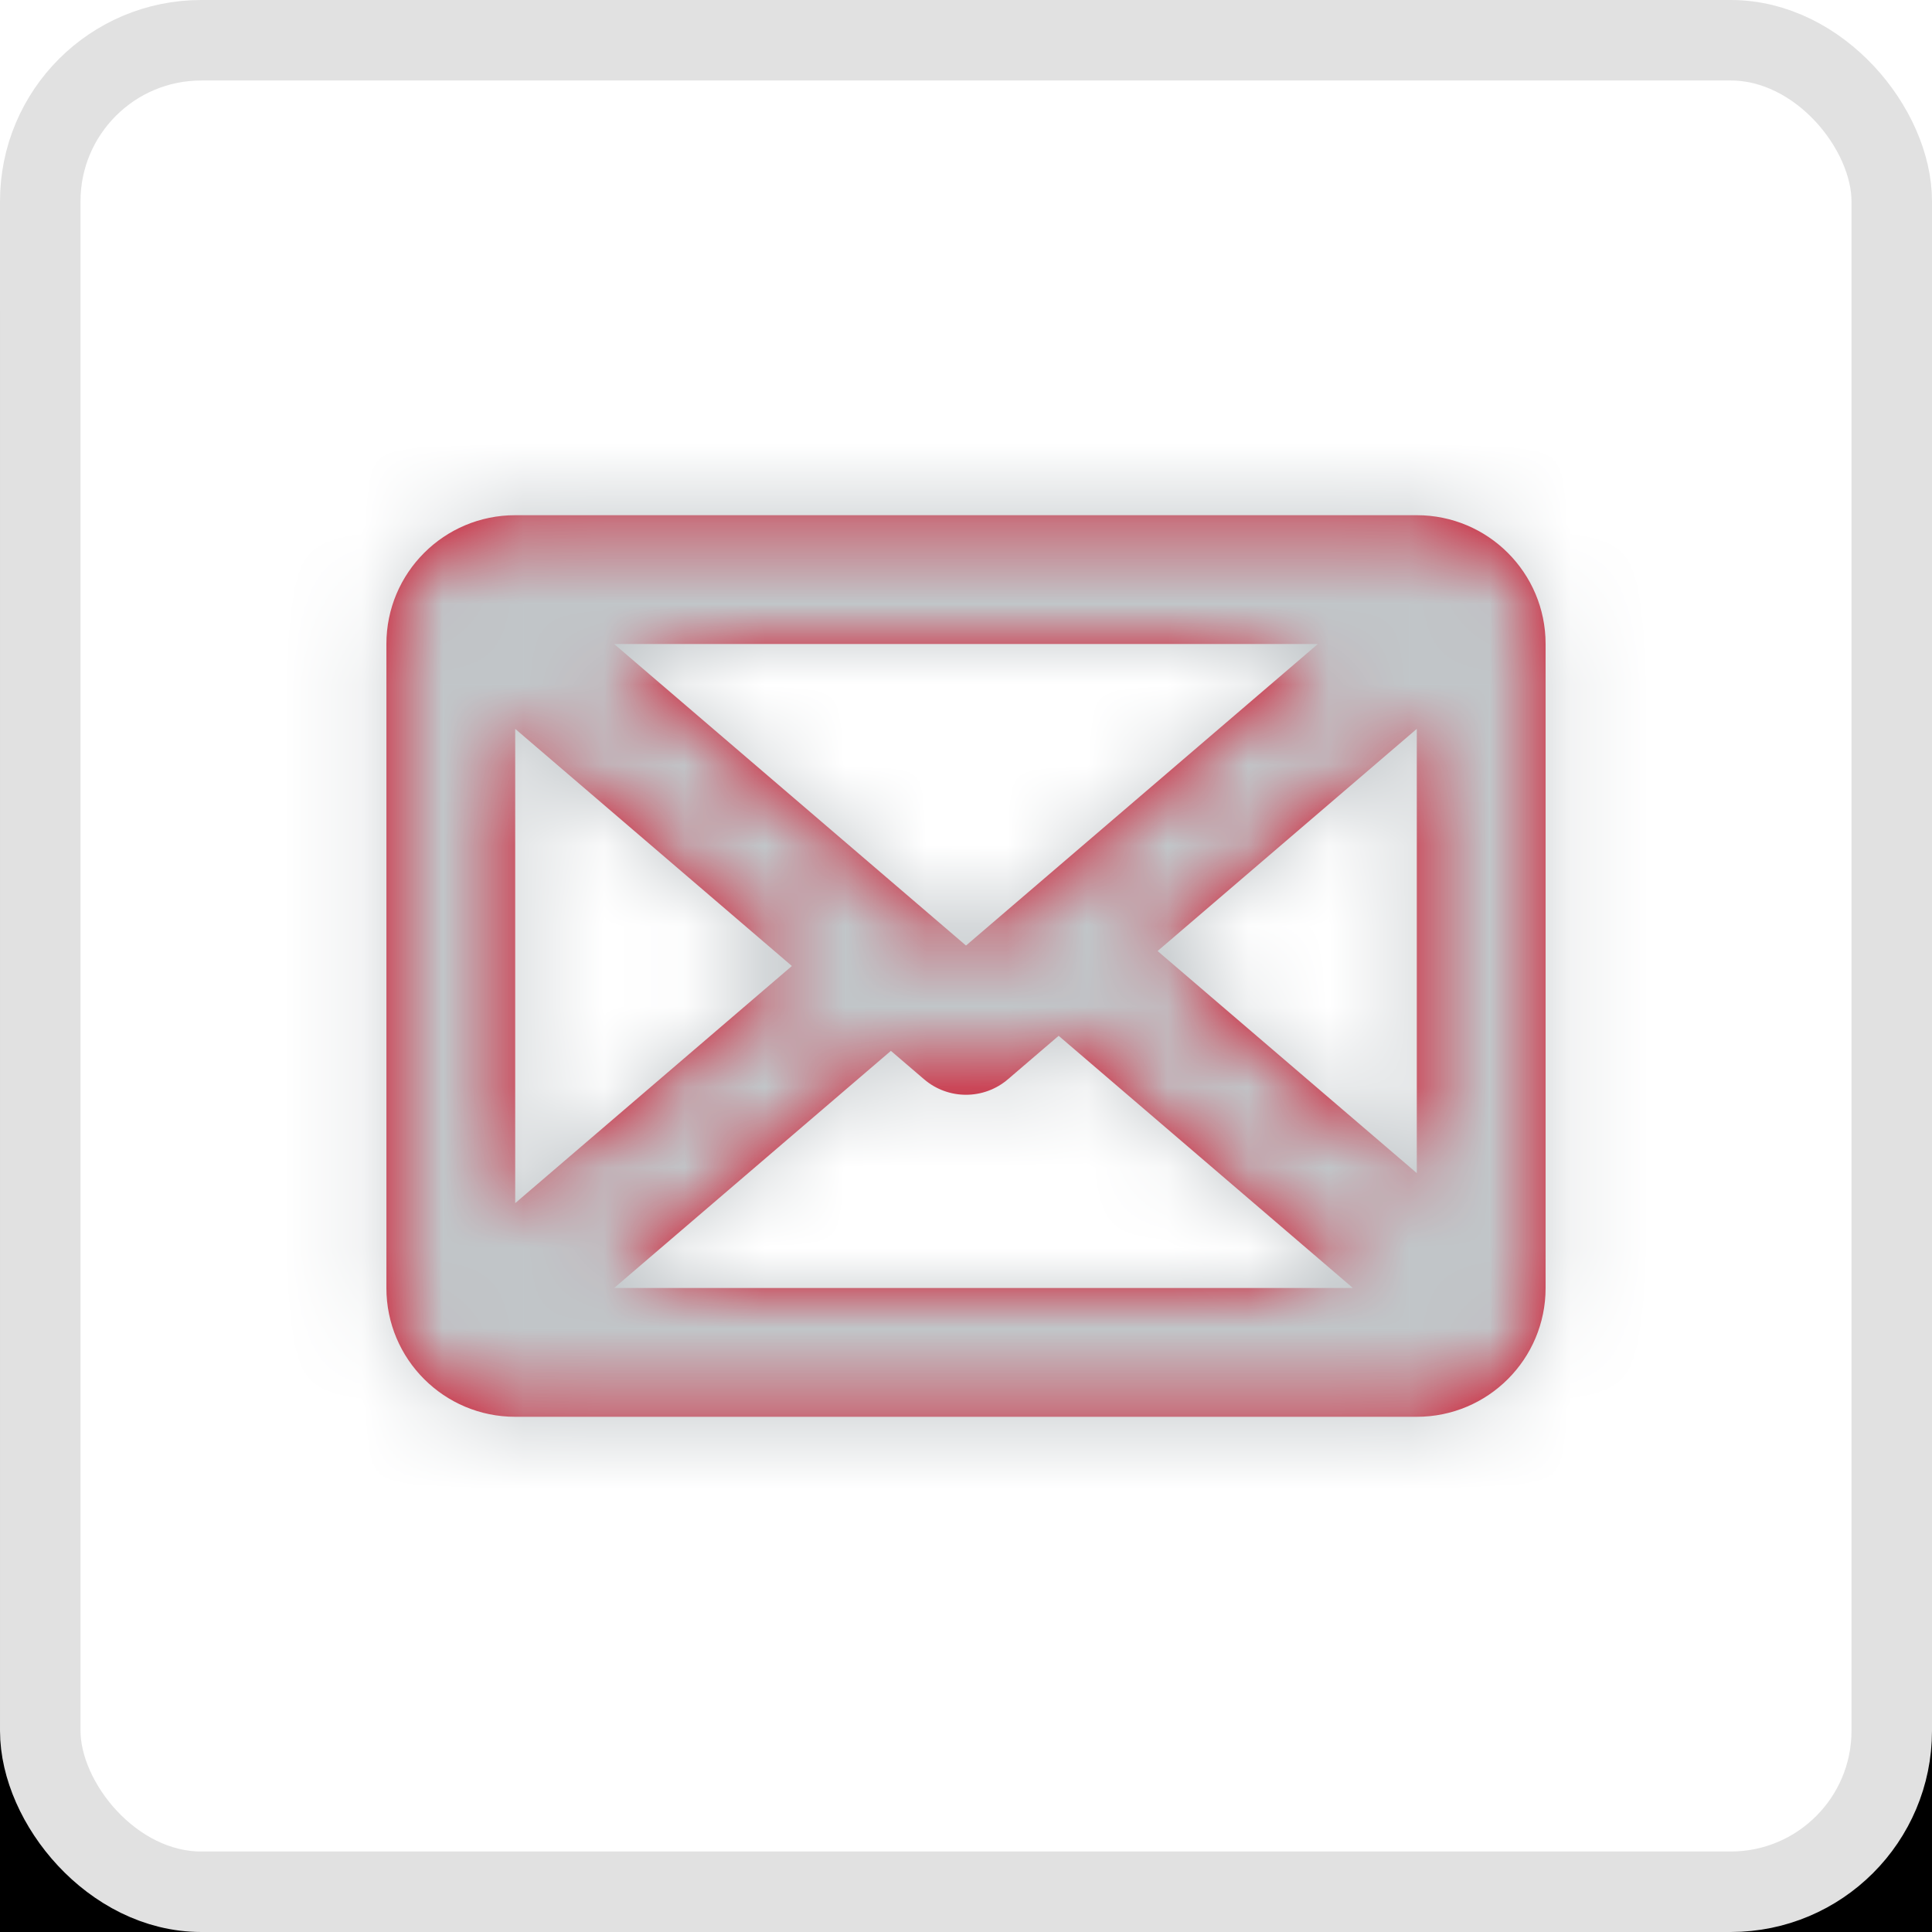 <?xml version="1.0" encoding="UTF-8"?>
<svg width="24px" height="24px" viewBox="0 0 24 24" version="1.1" xmlns="http://www.w3.org/2000/svg" xmlns:xlink="http://www.w3.org/1999/xlink">
    <!-- Generator: Sketch 52.6 (67491) - http://www.bohemiancoding.com/sketch -->
    <title>message</title>
    <desc>Created with Sketch.</desc>
    <defs>
        <rect id="path-1" x="0" y="0" width="24" height="24" rx="2"></rect>
        <filter x="-29.2%" y="-20.8%" width="158.3%" height="158.3%" filterUnits="objectBoundingBox" id="filter-2">
            <feOffset dx="0" dy="2" in="SourceAlpha" result="shadowOffsetOuter1"></feOffset>
            <feGaussianBlur stdDeviation="2" in="shadowOffsetOuter1" result="shadowBlurOuter1"></feGaussianBlur>
            <feComposite in="shadowBlurOuter1" in2="SourceAlpha" operator="out" result="shadowBlurOuter1"></feComposite>
            <feColorMatrix values="0 0 0 0 0   0 0 0 0 0   0 0 0 0 0  0 0 0 0.1 0" type="matrix" in="shadowBlurOuter1"></feColorMatrix>
        </filter>
        <path d="M16.806,16 L13.151,12.867 L12.521,13.407 C12.221,13.664 11.779,13.664 11.479,13.407 L11.067,13.054 L7.629,16 L16.806,16 Z M17.6,14.573 L17.6,9.054 L14.38,11.814 L17.6,14.573 Z M6.4,14.946 L9.837,12 L6.4,9.054 L6.4,14.946 Z M16.371,8 L7.629,8 L12,11.746 L16.371,8 Z M6.4,6.4 L17.6,6.4 C18.484,6.4 19.2,7.116 19.2,8 L19.2,16 C19.2,16.884 18.484,17.6 17.6,17.6 L6.4,17.6 C5.516,17.6 4.8,16.884 4.8,16 L4.8,8 C4.8,7.116 5.516,6.4 6.4,6.4 Z" id="path-3"></path>
    </defs>
    <g id="message" stroke="none" stroke-width="1" fill="none" fill-rule="evenodd">
        <g id="Rectangle" fill-rule="nonzero">
            <use fill="black" fill-opacity="1" filter="url(#filter-2)" xlink:href="#path-1"></use>
            <rect stroke="#E1E1E1" stroke-width="1" stroke-linejoin="square" fill="#FFFFFF" fill-rule="evenodd" x="0.5" y="0.5" width="23" height="23" rx="2"></rect>
        </g>
        <mask id="mask-4" fill="white">
            <use xlink:href="#path-3"></use>
        </mask>
        <use id="Combined-Shape" fill="#D0021B" fill-rule="nonzero" xlink:href="#path-3"></use>
        <g id="colors" mask="url(#mask-4)" fill-rule="nonzero">
            <g id="blue" fill="#1563D7">
                <rect x="0" y="0" width="24" height="24"></rect>
            </g>
            <g id="orange" fill="#FFA512">
                <rect x="0" y="0" width="24" height="24"></rect>
            </g>
            <g id="red" fill="#F92842">
                <rect x="0" y="0" width="24" height="24"></rect>
            </g>
            <g id="white" fill="#FFFFFF">
                <rect x="0" y="0" width="24" height="24"></rect>
            </g>
            <g id="green" fill="#0BC899">
                <rect x="0" y="0" width="24" height="24"></rect>
            </g>
            <g id="dark-gray" fill="#8D9092">
                <rect x="0" y="0" width="24" height="24"></rect>
            </g>
            <g id="gray" fill="#C1C6C9">
                <rect x="0" y="0" width="24" height="24"></rect>
            </g>
        </g>
    </g>
</svg>